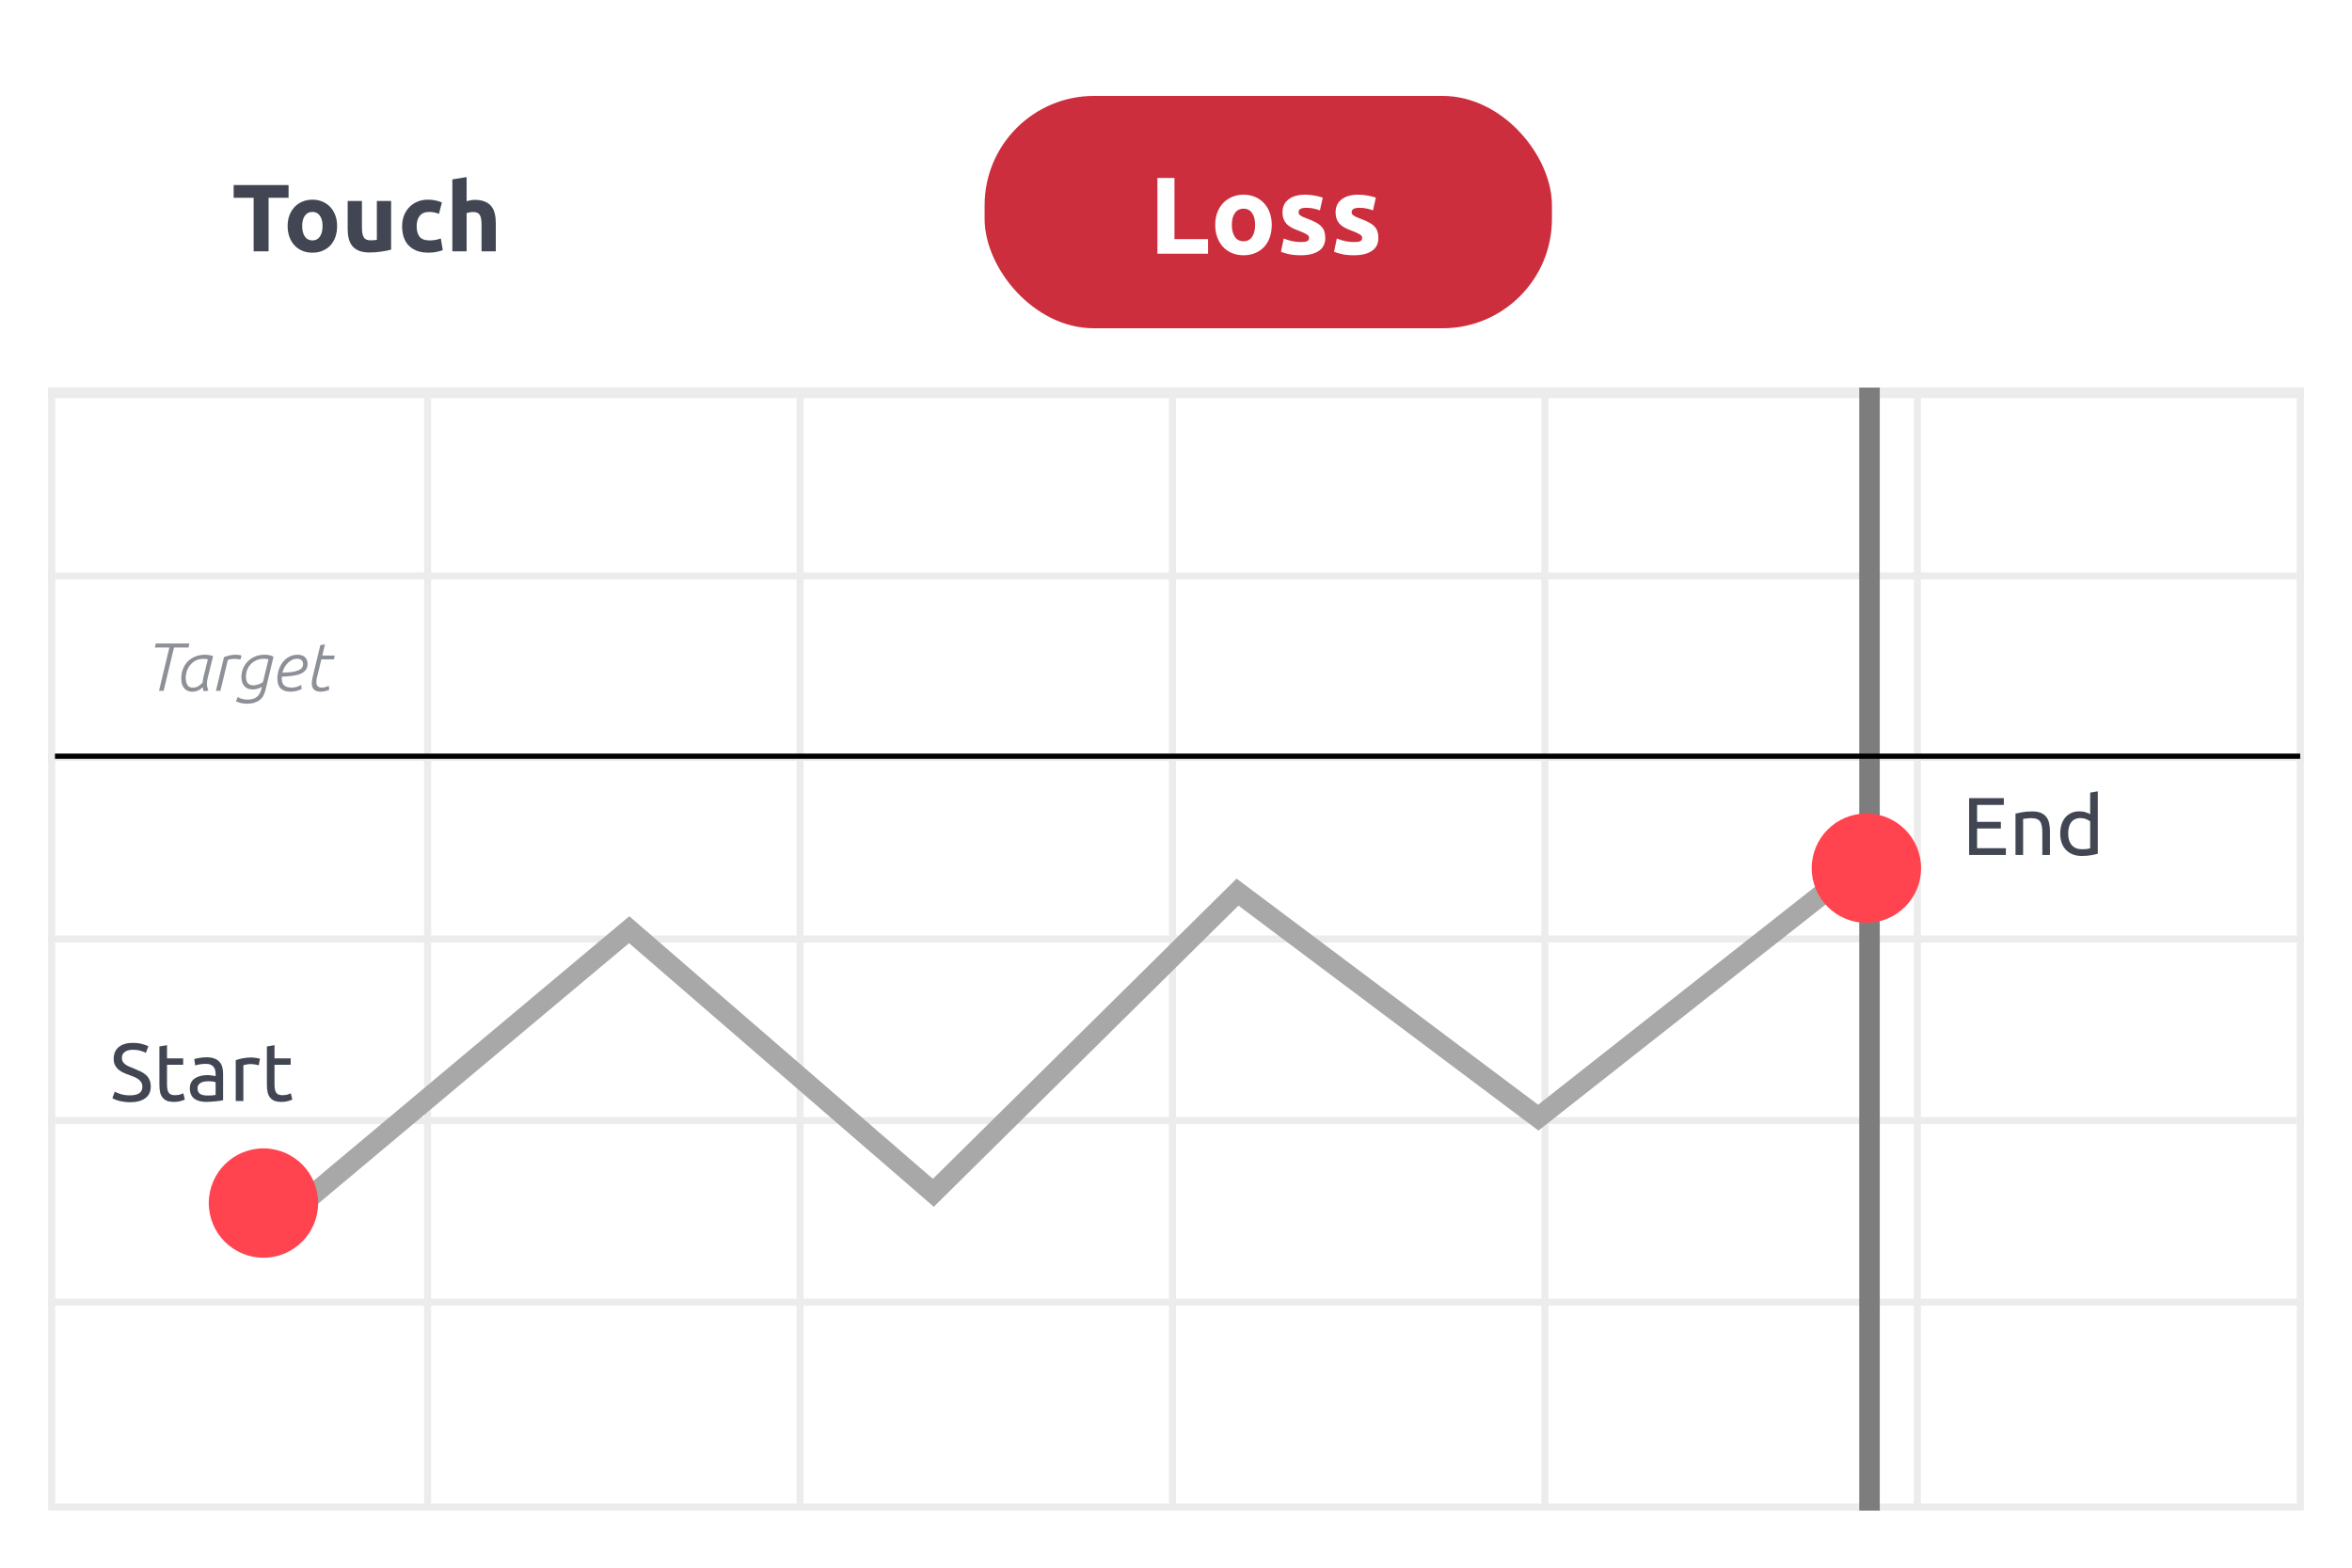 <svg width="342" height="228" viewBox="0 0 342 228" fill="none" xmlns="http://www.w3.org/2000/svg">
<g filter="url(#filter0_d_2599_38450)">
<rect x="7" y="6" width="328" height="213.697" rx="4.141" fill="white"/>
</g>
<path d="M41.962 26.91V28.76H39.054V36.553H36.883V28.76H33.975V26.91H41.962ZM49.018 32.879C49.018 33.454 48.934 33.983 48.767 34.465C48.6 34.939 48.359 35.347 48.044 35.69C47.728 36.024 47.348 36.284 46.903 36.469C46.467 36.655 45.975 36.748 45.428 36.748C44.89 36.748 44.398 36.655 43.953 36.469C43.517 36.284 43.141 36.024 42.825 35.69C42.51 35.347 42.264 34.939 42.088 34.465C41.912 33.983 41.824 33.454 41.824 32.879C41.824 32.304 41.912 31.78 42.088 31.307C42.273 30.834 42.524 30.43 42.839 30.096C43.164 29.762 43.544 29.502 43.98 29.317C44.426 29.131 44.908 29.039 45.428 29.039C45.956 29.039 46.439 29.131 46.875 29.317C47.32 29.502 47.7 29.762 48.016 30.096C48.331 30.43 48.577 30.834 48.753 31.307C48.93 31.78 49.018 32.304 49.018 32.879ZM46.903 32.879C46.903 32.239 46.773 31.738 46.513 31.376C46.263 31.005 45.901 30.82 45.428 30.82C44.955 30.82 44.588 31.005 44.328 31.376C44.069 31.738 43.939 32.239 43.939 32.879C43.939 33.519 44.069 34.029 44.328 34.41C44.588 34.781 44.955 34.966 45.428 34.966C45.901 34.966 46.263 34.781 46.513 34.41C46.773 34.029 46.903 33.519 46.903 32.879ZM56.872 36.302C56.519 36.404 56.065 36.497 55.508 36.581C54.952 36.673 54.367 36.72 53.755 36.72C53.133 36.72 52.614 36.636 52.196 36.469C51.788 36.302 51.463 36.07 51.222 35.773C50.981 35.467 50.809 35.106 50.707 34.688C50.605 34.271 50.554 33.811 50.554 33.31V29.233H52.628V33.06C52.628 33.728 52.716 34.21 52.892 34.507C53.068 34.804 53.398 34.953 53.88 34.953C54.028 34.953 54.186 34.948 54.353 34.939C54.52 34.92 54.669 34.901 54.798 34.883V29.233H56.872V36.302ZM58.47 32.893C58.47 32.364 58.554 31.868 58.721 31.404C58.897 30.931 59.147 30.523 59.472 30.18C59.797 29.827 60.191 29.549 60.655 29.345C61.119 29.141 61.647 29.039 62.241 29.039C62.631 29.039 62.988 29.076 63.313 29.15C63.637 29.215 63.953 29.312 64.259 29.442L63.828 31.098C63.633 31.024 63.419 30.959 63.187 30.903C62.956 30.848 62.696 30.82 62.408 30.82C61.796 30.82 61.337 31.01 61.031 31.39C60.734 31.771 60.585 32.272 60.585 32.893C60.585 33.552 60.724 34.062 61.003 34.424C61.29 34.785 61.787 34.966 62.492 34.966C62.742 34.966 63.011 34.943 63.299 34.897C63.586 34.85 63.851 34.776 64.092 34.674L64.384 36.372C64.143 36.474 63.841 36.562 63.48 36.636C63.118 36.71 62.719 36.748 62.283 36.748C61.615 36.748 61.04 36.65 60.557 36.455C60.075 36.251 59.676 35.978 59.361 35.634C59.055 35.291 58.827 34.888 58.679 34.424C58.54 33.951 58.47 33.44 58.47 32.893ZM65.776 36.553V26.088L67.849 25.755V29.261C67.988 29.215 68.164 29.173 68.378 29.136C68.6 29.09 68.814 29.066 69.018 29.066C69.612 29.066 70.103 29.15 70.493 29.317C70.892 29.475 71.207 29.702 71.439 29.999C71.68 30.296 71.847 30.648 71.94 31.056C72.042 31.464 72.093 31.919 72.093 32.42V36.553H70.02V32.67C70.02 32.002 69.932 31.529 69.755 31.251C69.588 30.973 69.273 30.834 68.809 30.834C68.624 30.834 68.447 30.852 68.28 30.889C68.123 30.917 67.979 30.95 67.849 30.987V36.553H65.776Z" fill="#414652"/>
<rect x="7.512" y="56.885" width="326.975" height="162.301" stroke="#ECECEC" stroke-width="1.025"/>
<path d="M7 110.162H335" stroke="#ECECEC" stroke-width="1.025"/>
<path d="M7 83.756H335" stroke="#ECECEC" stroke-width="1.025"/>
<path d="M7 136.567H335" stroke="#ECECEC" stroke-width="1.025"/>
<path d="M7 162.974H335" stroke="#ECECEC" stroke-width="1.025"/>
<path d="M7 189.38H335" stroke="#ECECEC" stroke-width="1.025"/>
<path d="M62.177 56.372L62.177 219.698" stroke="#ECECEC" stroke-width="1.025"/>
<path d="M116.333 56.372L116.333 219.698" stroke="#ECECEC" stroke-width="1.025"/>
<path d="M170.489 56.372L170.489 219.698" stroke="#ECECEC" stroke-width="1.025"/>
<path d="M224.646 56.372L224.645 219.698" stroke="#ECECEC" stroke-width="1.025"/>
<path d="M278.802 56.372L278.802 219.698" stroke="#ECECEC" stroke-width="1.025"/>
<path d="M7 57.135H335" stroke="#ECECEC" stroke-width="1.53"/>
<path d="M39.304 178.946L91.486 135.213L135.716 173.48L179.946 129.746L223.679 162.546L270.395 125.771" stroke="#A8A8A8" stroke-width="2.982"/>
<path d="M271.843 56.372L271.843 219.698" stroke="#7D7D7D" stroke-width="2.982"/>
<line x1="7.994" y1="109.981" x2="334.469" y2="109.981" stroke="black" stroke-width="0.765"/>
<path d="M24.627 94.177H22.52L22.649 93.591H27.549L27.41 94.177H25.303L23.792 100.479H23.116L24.627 94.177ZM30.223 95.897C30.104 95.87 29.994 95.85 29.895 95.837C29.796 95.824 29.693 95.817 29.587 95.817C29.176 95.817 28.811 95.897 28.493 96.055C28.175 96.215 27.907 96.423 27.688 96.682C27.47 96.94 27.301 97.235 27.181 97.566C27.069 97.898 27.012 98.236 27.012 98.58C27.012 98.852 27.039 99.08 27.092 99.266C27.145 99.445 27.218 99.591 27.311 99.703C27.403 99.809 27.509 99.889 27.629 99.942C27.755 99.988 27.887 100.011 28.026 100.011C28.298 100.011 28.553 99.948 28.792 99.823C29.03 99.69 29.255 99.504 29.468 99.266C29.468 99.087 29.494 98.882 29.547 98.65C29.6 98.418 29.65 98.209 29.696 98.023L30.223 95.897ZM29.646 100.538C29.607 100.459 29.57 100.369 29.537 100.27C29.511 100.164 29.491 100.058 29.477 99.952C29.245 100.177 29 100.343 28.742 100.449C28.49 100.555 28.228 100.608 27.957 100.608C27.745 100.608 27.543 100.571 27.35 100.498C27.158 100.426 26.989 100.313 26.843 100.16C26.698 100.008 26.578 99.813 26.486 99.574C26.399 99.329 26.357 99.041 26.357 98.709C26.357 98.179 26.443 97.699 26.615 97.268C26.787 96.837 27.026 96.473 27.331 96.175C27.642 95.87 28.006 95.635 28.424 95.469C28.848 95.303 29.308 95.221 29.805 95.221C30.216 95.221 30.61 95.29 30.988 95.429L30.223 98.52C30.183 98.686 30.15 98.842 30.123 98.988C30.097 99.133 30.084 99.272 30.084 99.405C30.084 99.584 30.1 99.753 30.133 99.912C30.167 100.071 30.226 100.247 30.312 100.439L29.646 100.538ZM32.573 95.569C32.825 95.469 33.1 95.386 33.398 95.32C33.703 95.254 34.001 95.221 34.293 95.221C34.445 95.221 34.591 95.231 34.73 95.25C34.869 95.27 35.002 95.303 35.128 95.35L34.959 95.936C34.7 95.857 34.435 95.817 34.163 95.817C33.991 95.817 33.819 95.83 33.647 95.857C33.474 95.883 33.302 95.923 33.13 95.976L32.046 100.479H31.4L32.573 95.569ZM39.038 95.886C38.825 95.834 38.62 95.807 38.421 95.807C37.964 95.807 37.566 95.886 37.228 96.046C36.897 96.205 36.622 96.41 36.404 96.662C36.185 96.907 36.023 97.182 35.916 97.487C35.81 97.785 35.758 98.073 35.758 98.352C35.758 98.53 35.774 98.703 35.807 98.868C35.84 99.027 35.897 99.166 35.976 99.286C36.056 99.405 36.165 99.501 36.304 99.574C36.443 99.64 36.622 99.673 36.841 99.673C37.066 99.673 37.298 99.634 37.537 99.554C37.782 99.468 38.014 99.355 38.232 99.216L39.038 95.886ZM34.585 101.363C34.724 101.476 34.923 101.569 35.181 101.641C35.446 101.714 35.708 101.751 35.966 101.751C36.576 101.751 37.043 101.612 37.368 101.333C37.699 101.055 37.914 100.661 38.014 100.151L38.063 99.892C37.865 100.018 37.653 100.114 37.427 100.18C37.202 100.24 36.977 100.27 36.751 100.27C36.467 100.27 36.218 100.223 36.006 100.131C35.801 100.038 35.632 99.912 35.499 99.753C35.367 99.587 35.267 99.398 35.201 99.186C35.135 98.968 35.102 98.736 35.102 98.491C35.102 98.113 35.168 97.732 35.3 97.348C35.439 96.957 35.651 96.606 35.936 96.294C36.221 95.976 36.576 95.718 37 95.519C37.431 95.32 37.941 95.221 38.531 95.221C38.769 95.221 38.994 95.247 39.206 95.3C39.419 95.347 39.607 95.416 39.773 95.509L38.66 100.141C38.593 100.419 38.507 100.691 38.401 100.956C38.295 101.221 38.14 101.456 37.934 101.661C37.729 101.867 37.454 102.032 37.109 102.158C36.771 102.284 36.334 102.347 35.797 102.347C35.691 102.347 35.572 102.337 35.439 102.317C35.307 102.304 35.171 102.281 35.032 102.248C34.899 102.215 34.77 102.175 34.644 102.128C34.518 102.089 34.406 102.039 34.306 101.979L34.585 101.363ZM44.727 96.543C44.727 96.914 44.634 97.215 44.449 97.447C44.27 97.679 44.015 97.865 43.683 98.004C43.359 98.136 42.964 98.232 42.501 98.292C42.043 98.352 41.533 98.395 40.97 98.421V98.63C40.97 98.822 40.99 99.001 41.029 99.166C41.069 99.332 41.142 99.478 41.248 99.604C41.354 99.723 41.5 99.819 41.685 99.892C41.878 99.965 42.123 100.001 42.421 100.001C42.653 100.001 42.885 99.968 43.117 99.902C43.355 99.836 43.581 99.736 43.793 99.604L43.862 100.2C43.637 100.326 43.388 100.422 43.117 100.488C42.845 100.561 42.57 100.598 42.292 100.598C41.927 100.598 41.619 100.551 41.367 100.459C41.122 100.366 40.92 100.237 40.761 100.071C40.609 99.905 40.499 99.707 40.433 99.475C40.367 99.243 40.334 98.988 40.334 98.709C40.334 98.285 40.397 97.865 40.523 97.447C40.655 97.029 40.847 96.655 41.099 96.324C41.351 95.993 41.659 95.728 42.023 95.529C42.395 95.323 42.815 95.221 43.286 95.221C43.75 95.221 44.104 95.343 44.349 95.588C44.601 95.827 44.727 96.145 44.727 96.543ZM43.226 95.807C42.961 95.807 42.713 95.863 42.481 95.976C42.249 96.082 42.04 96.228 41.855 96.413C41.669 96.599 41.507 96.814 41.367 97.059C41.235 97.305 41.136 97.563 41.069 97.835C41.633 97.821 42.106 97.785 42.491 97.725C42.875 97.666 43.183 97.583 43.415 97.477C43.654 97.371 43.822 97.245 43.922 97.099C44.021 96.947 44.071 96.774 44.071 96.582C44.071 96.324 43.991 96.132 43.832 96.006C43.68 95.873 43.478 95.807 43.226 95.807ZM46.578 93.829L47.254 93.71L46.867 95.34H48.676L48.547 95.897H46.728L46.121 98.411C46.088 98.53 46.058 98.66 46.032 98.799C46.012 98.931 46.002 99.064 46.002 99.196C46.002 99.495 46.075 99.703 46.221 99.823C46.366 99.942 46.549 100.001 46.767 100.001C46.979 100.001 47.162 99.978 47.314 99.932C47.473 99.885 47.639 99.823 47.811 99.743L47.871 100.329C47.692 100.402 47.49 100.465 47.264 100.518C47.046 100.571 46.827 100.598 46.608 100.598C46.436 100.598 46.274 100.578 46.121 100.538C45.969 100.498 45.833 100.432 45.714 100.339C45.601 100.247 45.508 100.124 45.435 99.972C45.369 99.819 45.336 99.627 45.336 99.395C45.336 99.11 45.382 98.782 45.475 98.411L46.578 93.829Z" fill="#414652" fill-opacity="0.6"/>
<rect x="143.17" y="13.951" width="82.497" height="33.794" rx="15.903" fill="#CC2E3D"/>
<path d="M175.66 34.771V36.902H168.297V25.881H170.778V34.771H175.66ZM184.923 32.704C184.923 33.361 184.827 33.966 184.637 34.517C184.446 35.058 184.17 35.524 183.81 35.916C183.449 36.298 183.015 36.595 182.506 36.807C182.007 37.019 181.445 37.125 180.82 37.125C180.205 37.125 179.643 37.019 179.134 36.807C178.636 36.595 178.207 36.298 177.846 35.916C177.486 35.524 177.205 35.058 177.003 34.517C176.802 33.966 176.701 33.361 176.701 32.704C176.701 32.047 176.802 31.448 177.003 30.907C177.215 30.366 177.501 29.905 177.862 29.523C178.233 29.142 178.668 28.845 179.166 28.633C179.675 28.421 180.226 28.315 180.82 28.315C181.424 28.315 181.976 28.421 182.474 28.633C182.983 28.845 183.417 29.142 183.778 29.523C184.138 29.905 184.419 30.366 184.621 30.907C184.822 31.448 184.923 32.047 184.923 32.704ZM182.506 32.704C182.506 31.972 182.357 31.4 182.06 30.986C181.774 30.562 181.361 30.35 180.82 30.35C180.279 30.35 179.86 30.562 179.564 30.986C179.267 31.4 179.118 31.972 179.118 32.704C179.118 33.435 179.267 34.019 179.564 34.453C179.86 34.877 180.279 35.089 180.82 35.089C181.361 35.089 181.774 34.877 182.06 34.453C182.357 34.019 182.506 33.435 182.506 32.704ZM189.16 35.201C189.595 35.201 189.902 35.158 190.082 35.074C190.262 34.989 190.353 34.824 190.353 34.581C190.353 34.39 190.236 34.225 190.003 34.087C189.769 33.939 189.414 33.775 188.937 33.594C188.566 33.457 188.227 33.314 187.919 33.165C187.623 33.017 187.368 32.842 187.156 32.64C186.944 32.428 186.78 32.179 186.663 31.893C186.546 31.607 186.488 31.262 186.488 30.859C186.488 30.075 186.78 29.454 187.363 28.998C187.946 28.543 188.746 28.315 189.764 28.315C190.273 28.315 190.761 28.362 191.227 28.458C191.694 28.543 192.065 28.638 192.34 28.744L191.927 30.589C191.651 30.493 191.349 30.409 191.02 30.334C190.702 30.26 190.342 30.223 189.939 30.223C189.197 30.223 188.826 30.43 188.826 30.843C188.826 30.939 188.842 31.023 188.874 31.098C188.905 31.172 188.969 31.246 189.064 31.32C189.16 31.384 189.287 31.458 189.446 31.543C189.616 31.617 189.828 31.702 190.082 31.797C190.602 31.988 191.031 32.179 191.37 32.37C191.71 32.55 191.975 32.752 192.165 32.974C192.367 33.186 192.505 33.425 192.579 33.69C192.664 33.955 192.706 34.262 192.706 34.612C192.706 35.439 192.393 36.065 191.768 36.489C191.153 36.913 190.278 37.125 189.144 37.125C188.402 37.125 187.782 37.061 187.283 36.934C186.796 36.807 186.456 36.701 186.265 36.616L186.663 34.692C187.066 34.851 187.479 34.978 187.903 35.074C188.328 35.158 188.746 35.201 189.16 35.201ZM196.878 35.201C197.313 35.201 197.621 35.158 197.801 35.074C197.981 34.989 198.071 34.824 198.071 34.581C198.071 34.39 197.954 34.225 197.721 34.087C197.488 33.939 197.133 33.775 196.656 33.594C196.285 33.457 195.945 33.314 195.638 33.165C195.341 33.017 195.087 32.842 194.875 32.64C194.663 32.428 194.498 32.179 194.382 31.893C194.265 31.607 194.207 31.262 194.207 30.859C194.207 30.075 194.498 29.454 195.081 28.998C195.664 28.543 196.465 28.315 197.483 28.315C197.992 28.315 198.479 28.362 198.946 28.458C199.412 28.543 199.783 28.638 200.059 28.744L199.646 30.589C199.37 30.493 199.068 30.409 198.739 30.334C198.421 30.26 198.061 30.223 197.658 30.223C196.915 30.223 196.544 30.43 196.544 30.843C196.544 30.939 196.56 31.023 196.592 31.098C196.624 31.172 196.688 31.246 196.783 31.32C196.878 31.384 197.006 31.458 197.165 31.543C197.334 31.617 197.546 31.702 197.801 31.797C198.32 31.988 198.75 32.179 199.089 32.37C199.428 32.55 199.693 32.752 199.884 32.974C200.085 33.186 200.223 33.425 200.298 33.69C200.382 33.955 200.425 34.262 200.425 34.612C200.425 35.439 200.112 36.065 199.486 36.489C198.872 36.913 197.997 37.125 196.862 37.125C196.12 37.125 195.5 37.061 195.002 36.934C194.514 36.807 194.175 36.701 193.984 36.616L194.382 34.692C194.784 34.851 195.198 34.978 195.622 35.074C196.046 35.158 196.465 35.201 196.878 35.201Z" fill="white"/>
<path d="M18.892 159.304C20.101 159.304 20.705 158.89 20.705 158.064C20.705 157.809 20.65 157.594 20.538 157.419C20.435 157.237 20.292 157.082 20.109 156.954C19.926 156.819 19.715 156.704 19.477 156.608C19.246 156.513 19 156.418 18.737 156.322C18.435 156.219 18.149 156.103 17.878 155.976C17.608 155.841 17.374 155.686 17.175 155.511C16.976 155.328 16.817 155.114 16.698 154.867C16.586 154.621 16.531 154.322 16.531 153.972C16.531 153.249 16.777 152.684 17.27 152.279C17.763 151.873 18.443 151.671 19.31 151.671C19.811 151.671 20.264 151.726 20.669 151.837C21.083 151.941 21.385 152.056 21.576 152.183L21.206 153.126C21.039 153.022 20.789 152.923 20.455 152.827C20.129 152.724 19.747 152.672 19.31 152.672C19.087 152.672 18.88 152.696 18.69 152.744C18.499 152.792 18.332 152.863 18.189 152.959C18.046 153.054 17.93 153.177 17.843 153.328C17.763 153.472 17.724 153.642 17.724 153.841C17.724 154.064 17.767 154.251 17.855 154.402C17.942 154.553 18.065 154.688 18.224 154.807C18.383 154.919 18.566 155.022 18.773 155.117C18.988 155.213 19.222 155.308 19.477 155.404C19.835 155.547 20.161 155.69 20.455 155.833C20.757 155.976 21.015 156.147 21.23 156.346C21.453 156.545 21.624 156.783 21.743 157.062C21.862 157.332 21.922 157.662 21.922 158.052C21.922 158.775 21.655 159.332 21.123 159.721C20.598 160.111 19.855 160.306 18.892 160.306C18.566 160.306 18.264 160.282 17.986 160.234C17.715 160.195 17.473 160.147 17.258 160.091C17.044 160.028 16.857 159.964 16.698 159.9C16.547 159.829 16.427 159.769 16.34 159.721L16.686 158.767C16.869 158.871 17.147 158.986 17.521 159.113C17.894 159.24 18.352 159.304 18.892 159.304ZM24.286 153.925H26.636V154.855H24.286V157.718C24.286 158.028 24.31 158.286 24.358 158.493C24.405 158.692 24.477 158.851 24.572 158.97C24.668 159.081 24.787 159.161 24.93 159.209C25.073 159.256 25.24 159.28 25.431 159.28C25.765 159.28 26.032 159.244 26.23 159.173C26.437 159.093 26.58 159.038 26.66 159.006L26.874 159.924C26.763 159.98 26.568 160.047 26.29 160.127C26.012 160.214 25.694 160.258 25.336 160.258C24.914 160.258 24.564 160.206 24.286 160.103C24.016 159.992 23.797 159.829 23.63 159.614C23.463 159.399 23.344 159.137 23.272 158.827C23.209 158.509 23.177 158.143 23.177 157.73V152.195L24.286 152.004V153.925ZM30.146 159.328C30.409 159.328 30.64 159.324 30.838 159.316C31.045 159.3 31.216 159.276 31.351 159.244V157.396C31.272 157.356 31.14 157.324 30.958 157.3C30.783 157.268 30.568 157.252 30.314 157.252C30.146 157.252 29.968 157.264 29.777 157.288C29.594 157.312 29.423 157.364 29.264 157.443C29.113 157.515 28.986 157.618 28.882 157.753C28.779 157.881 28.727 158.052 28.727 158.266C28.727 158.664 28.854 158.942 29.109 159.101C29.363 159.252 29.709 159.328 30.146 159.328ZM30.051 153.77C30.496 153.77 30.87 153.829 31.172 153.949C31.482 154.06 31.729 154.223 31.912 154.438C32.103 154.644 32.238 154.895 32.317 155.189C32.397 155.475 32.437 155.793 32.437 156.143V160.02C32.341 160.036 32.206 160.059 32.031 160.091C31.864 160.115 31.673 160.139 31.459 160.163C31.244 160.187 31.009 160.206 30.755 160.222C30.508 160.246 30.262 160.258 30.015 160.258C29.666 160.258 29.343 160.222 29.049 160.151C28.755 160.079 28.501 159.968 28.286 159.817C28.071 159.658 27.904 159.451 27.785 159.197C27.666 158.942 27.606 158.636 27.606 158.278C27.606 157.936 27.674 157.642 27.809 157.396C27.952 157.149 28.143 156.95 28.381 156.799C28.62 156.648 28.898 156.537 29.216 156.465C29.534 156.394 29.868 156.358 30.218 156.358C30.329 156.358 30.445 156.366 30.564 156.382C30.683 156.39 30.795 156.406 30.898 156.429C31.009 156.445 31.105 156.461 31.184 156.477C31.264 156.493 31.319 156.505 31.351 156.513V156.203C31.351 156.02 31.331 155.841 31.292 155.666C31.252 155.483 31.18 155.324 31.077 155.189C30.974 155.046 30.83 154.935 30.648 154.855C30.473 154.768 30.242 154.724 29.956 154.724C29.59 154.724 29.268 154.752 28.99 154.807C28.719 154.855 28.517 154.907 28.381 154.962L28.25 154.044C28.393 153.98 28.632 153.921 28.966 153.865C29.3 153.802 29.662 153.77 30.051 153.77ZM36.569 153.794C36.664 153.794 36.772 153.802 36.891 153.817C37.018 153.825 37.141 153.841 37.261 153.865C37.38 153.881 37.487 153.901 37.583 153.925C37.686 153.941 37.762 153.957 37.809 153.972L37.618 154.939C37.531 154.907 37.384 154.871 37.177 154.831C36.978 154.784 36.72 154.76 36.402 154.76C36.195 154.76 35.989 154.784 35.782 154.831C35.583 154.871 35.452 154.899 35.388 154.915V160.127H34.279V154.187C34.541 154.092 34.867 154.004 35.257 153.925C35.647 153.837 36.084 153.794 36.569 153.794ZM39.917 153.925H42.267V154.855H39.917V157.718C39.917 158.028 39.941 158.286 39.989 158.493C40.037 158.692 40.108 158.851 40.204 158.97C40.299 159.081 40.418 159.161 40.562 159.209C40.705 159.256 40.872 159.28 41.062 159.28C41.396 159.28 41.663 159.244 41.862 159.173C42.068 159.093 42.211 159.038 42.291 159.006L42.506 159.924C42.394 159.98 42.2 160.047 41.921 160.127C41.643 160.214 41.325 160.258 40.967 160.258C40.546 160.258 40.196 160.206 39.917 160.103C39.647 159.992 39.428 159.829 39.261 159.614C39.094 159.399 38.975 159.137 38.904 158.827C38.84 158.509 38.808 158.143 38.808 157.73V152.195L39.917 152.004V153.925Z" fill="#414652"/>
<path d="M46.261 174.969C46.261 179.361 42.701 182.921 38.31 182.921C33.918 182.921 30.358 179.361 30.358 174.969C30.358 170.578 33.918 167.018 38.31 167.018C42.701 167.018 46.261 170.578 46.261 174.969Z" fill="#FF444F"/>
<path d="M279.34 126.266C279.34 130.657 275.78 134.217 271.388 134.217C266.997 134.217 263.437 130.657 263.437 126.266C263.437 121.874 266.997 118.314 271.388 118.314C275.78 118.314 279.34 121.874 279.34 126.266Z" fill="#FF444F"/>
<path d="M286.328 124.345V116.079H291.374V117.069H287.485V119.526H290.944V120.492H287.485V123.355H291.672V124.345H286.328ZM293.071 118.321C293.325 118.258 293.663 118.19 294.085 118.119C294.506 118.047 294.991 118.011 295.54 118.011C296.033 118.011 296.442 118.083 296.768 118.226C297.094 118.361 297.353 118.556 297.544 118.81C297.742 119.057 297.882 119.355 297.961 119.705C298.041 120.055 298.08 120.441 298.08 120.862V124.345H296.971V121.101C296.971 120.719 296.943 120.393 296.888 120.122C296.84 119.852 296.756 119.633 296.637 119.466C296.518 119.299 296.359 119.18 296.16 119.109C295.961 119.029 295.715 118.989 295.421 118.989C295.301 118.989 295.178 118.993 295.051 119.001C294.924 119.009 294.8 119.021 294.681 119.037C294.57 119.045 294.466 119.057 294.371 119.073C294.283 119.089 294.22 119.101 294.18 119.109V124.345H293.071V118.321ZM303.927 119.455C303.792 119.343 303.597 119.236 303.343 119.133C303.088 119.029 302.81 118.977 302.508 118.977C302.19 118.977 301.916 119.037 301.685 119.156C301.462 119.268 301.279 119.427 301.136 119.633C300.993 119.832 300.89 120.071 300.826 120.349C300.763 120.627 300.731 120.926 300.731 121.244C300.731 121.967 300.91 122.528 301.267 122.925C301.625 123.315 302.102 123.51 302.699 123.51C303.001 123.51 303.251 123.498 303.45 123.474C303.657 123.442 303.816 123.41 303.927 123.379V119.455ZM303.927 115.28L305.037 115.089V124.166C304.782 124.237 304.456 124.309 304.058 124.381C303.661 124.452 303.204 124.488 302.687 124.488C302.21 124.488 301.78 124.412 301.399 124.261C301.017 124.11 300.691 123.895 300.421 123.617C300.15 123.339 299.94 123.001 299.789 122.603C299.645 122.198 299.574 121.745 299.574 121.244C299.574 120.767 299.633 120.329 299.753 119.932C299.88 119.534 300.063 119.192 300.301 118.906C300.54 118.62 300.83 118.397 301.172 118.238C301.522 118.079 301.92 117.999 302.365 117.999C302.723 117.999 303.037 118.047 303.307 118.143C303.585 118.238 303.792 118.329 303.927 118.417V115.28Z" fill="#414652"/>
<defs>
<filter id="filter0_d_2599_38450" x="0.098" y="0.478" width="341.805" height="227.502" filterUnits="userSpaceOnUse" color-interpolation-filters="sRGB">
<feFlood flood-opacity="0" result="BackgroundImageFix"/>
<feColorMatrix in="SourceAlpha" type="matrix" values="0 0 0 0 0 0 0 0 0 0 0 0 0 0 0 0 0 0 127 0" result="hardAlpha"/>
<feOffset dy="1.38"/>
<feGaussianBlur stdDeviation="3.451"/>
<feComposite in2="hardAlpha" operator="out"/>
<feColorMatrix type="matrix" values="0 0 0 0 0 0 0 0 0 0 0 0 0 0 0 0 0 0 0.1 0"/>
<feBlend mode="normal" in2="BackgroundImageFix" result="effect1_dropShadow_2599_38450"/>
<feBlend mode="normal" in="SourceGraphic" in2="effect1_dropShadow_2599_38450" result="shape"/>
</filter>
</defs>
</svg>
